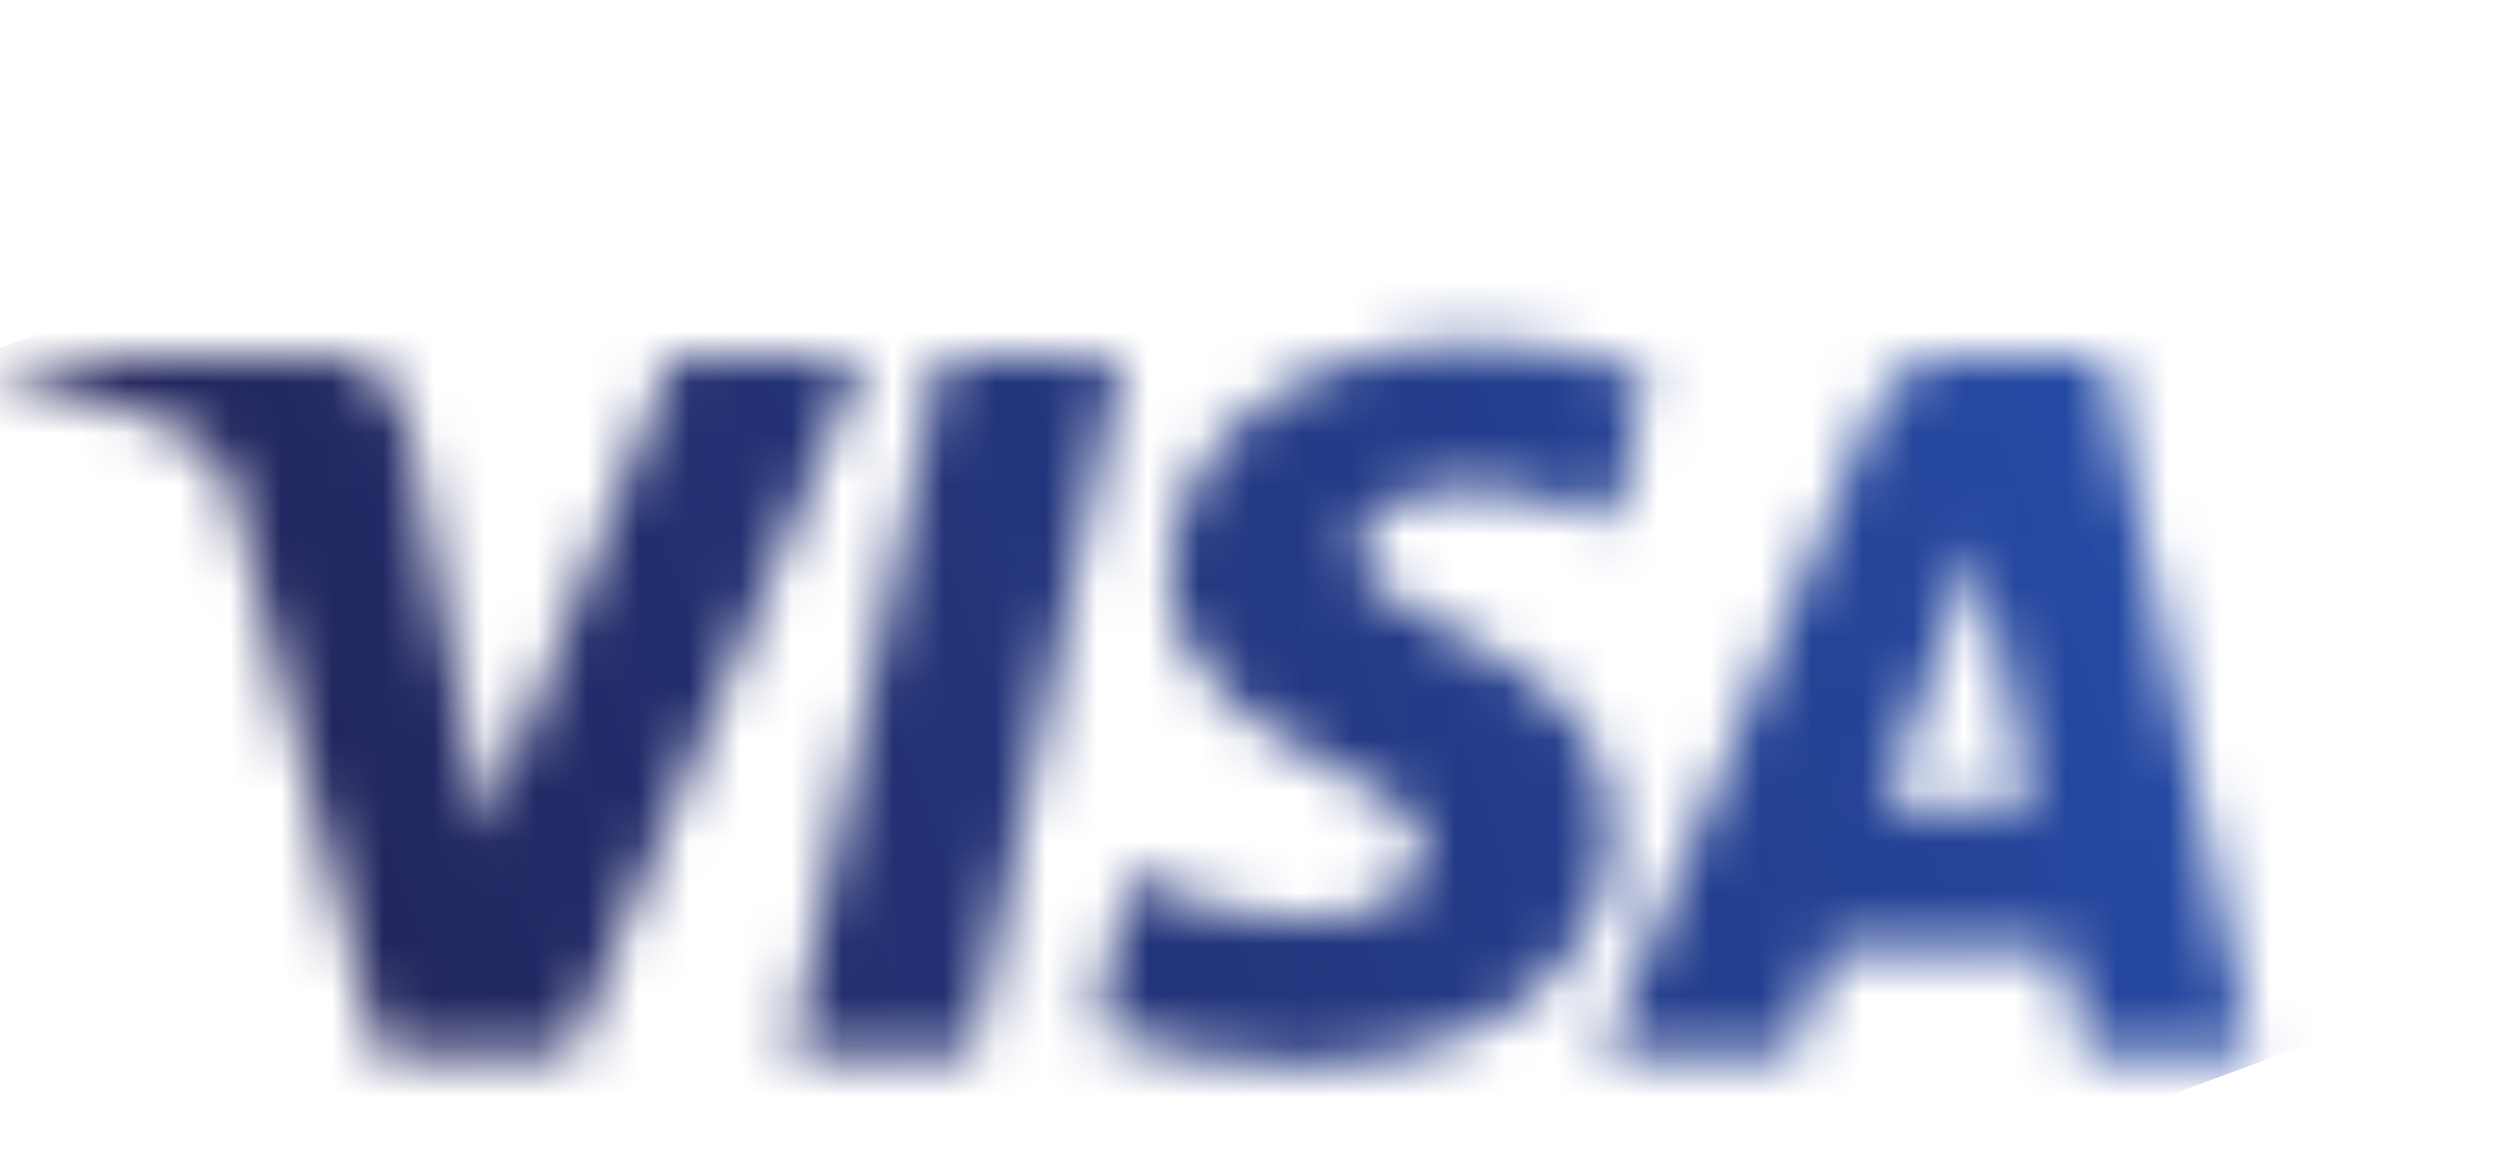 <svg width="49" height="23" viewBox="0 0 49 23" fill="none" xmlns="http://www.w3.org/2000/svg">
<mask id="mask0_43_571" style="mask-type:luminance" maskUnits="userSpaceOnUse" x="0" y="6" width="45" height="15">
<path d="M22.948 11.25C22.923 13.22 24.708 14.319 26.053 14.973C27.434 15.643 27.898 16.073 27.893 16.673C27.883 17.591 26.791 17.996 25.769 18.012C23.987 18.039 22.951 17.532 22.127 17.148L21.485 20.144C22.312 20.524 23.842 20.856 25.429 20.87C29.155 20.87 31.592 19.036 31.605 16.192C31.62 12.582 26.6 12.383 26.634 10.769C26.646 10.28 27.114 9.758 28.14 9.625C28.647 9.558 30.048 9.507 31.637 10.237L32.26 7.337C31.406 7.027 30.308 6.73 28.941 6.73C25.434 6.73 22.968 8.589 22.948 11.25ZM38.252 6.98C37.572 6.98 36.998 7.375 36.742 7.983L31.421 20.657H35.144L35.884 18.615H40.434L40.863 20.657H44.145L41.281 6.98H38.252ZM38.773 10.675L39.847 15.81H36.905L38.773 10.675ZM18.435 6.98L15.5 20.657H19.048L21.981 6.98H18.435ZM13.187 6.98L9.494 16.289L8.001 8.373C7.825 7.49 7.133 6.98 6.365 6.98H0.328L0.244 7.377C1.483 7.645 2.891 8.078 3.744 8.54C4.266 8.823 4.415 9.07 4.586 9.742L7.415 20.657H11.164L16.912 6.98H13.187Z" fill="white"/>
</mask>
<g mask="url(#mask0_43_571)">
<path d="M-4.353 8.419L38.902 -7.471L48.742 19.182L5.488 35.071" fill="url(#paint0_linear_43_571)"/>
</g>
<defs>
<linearGradient id="paint0_linear_43_571" x1="4.221" y1="20.44" x2="41.197" y2="6.788" gradientUnits="userSpaceOnUse">
<stop stop-color="#222357"/>
<stop offset="1" stop-color="#254AA5"/>
</linearGradient>
</defs>
</svg>
